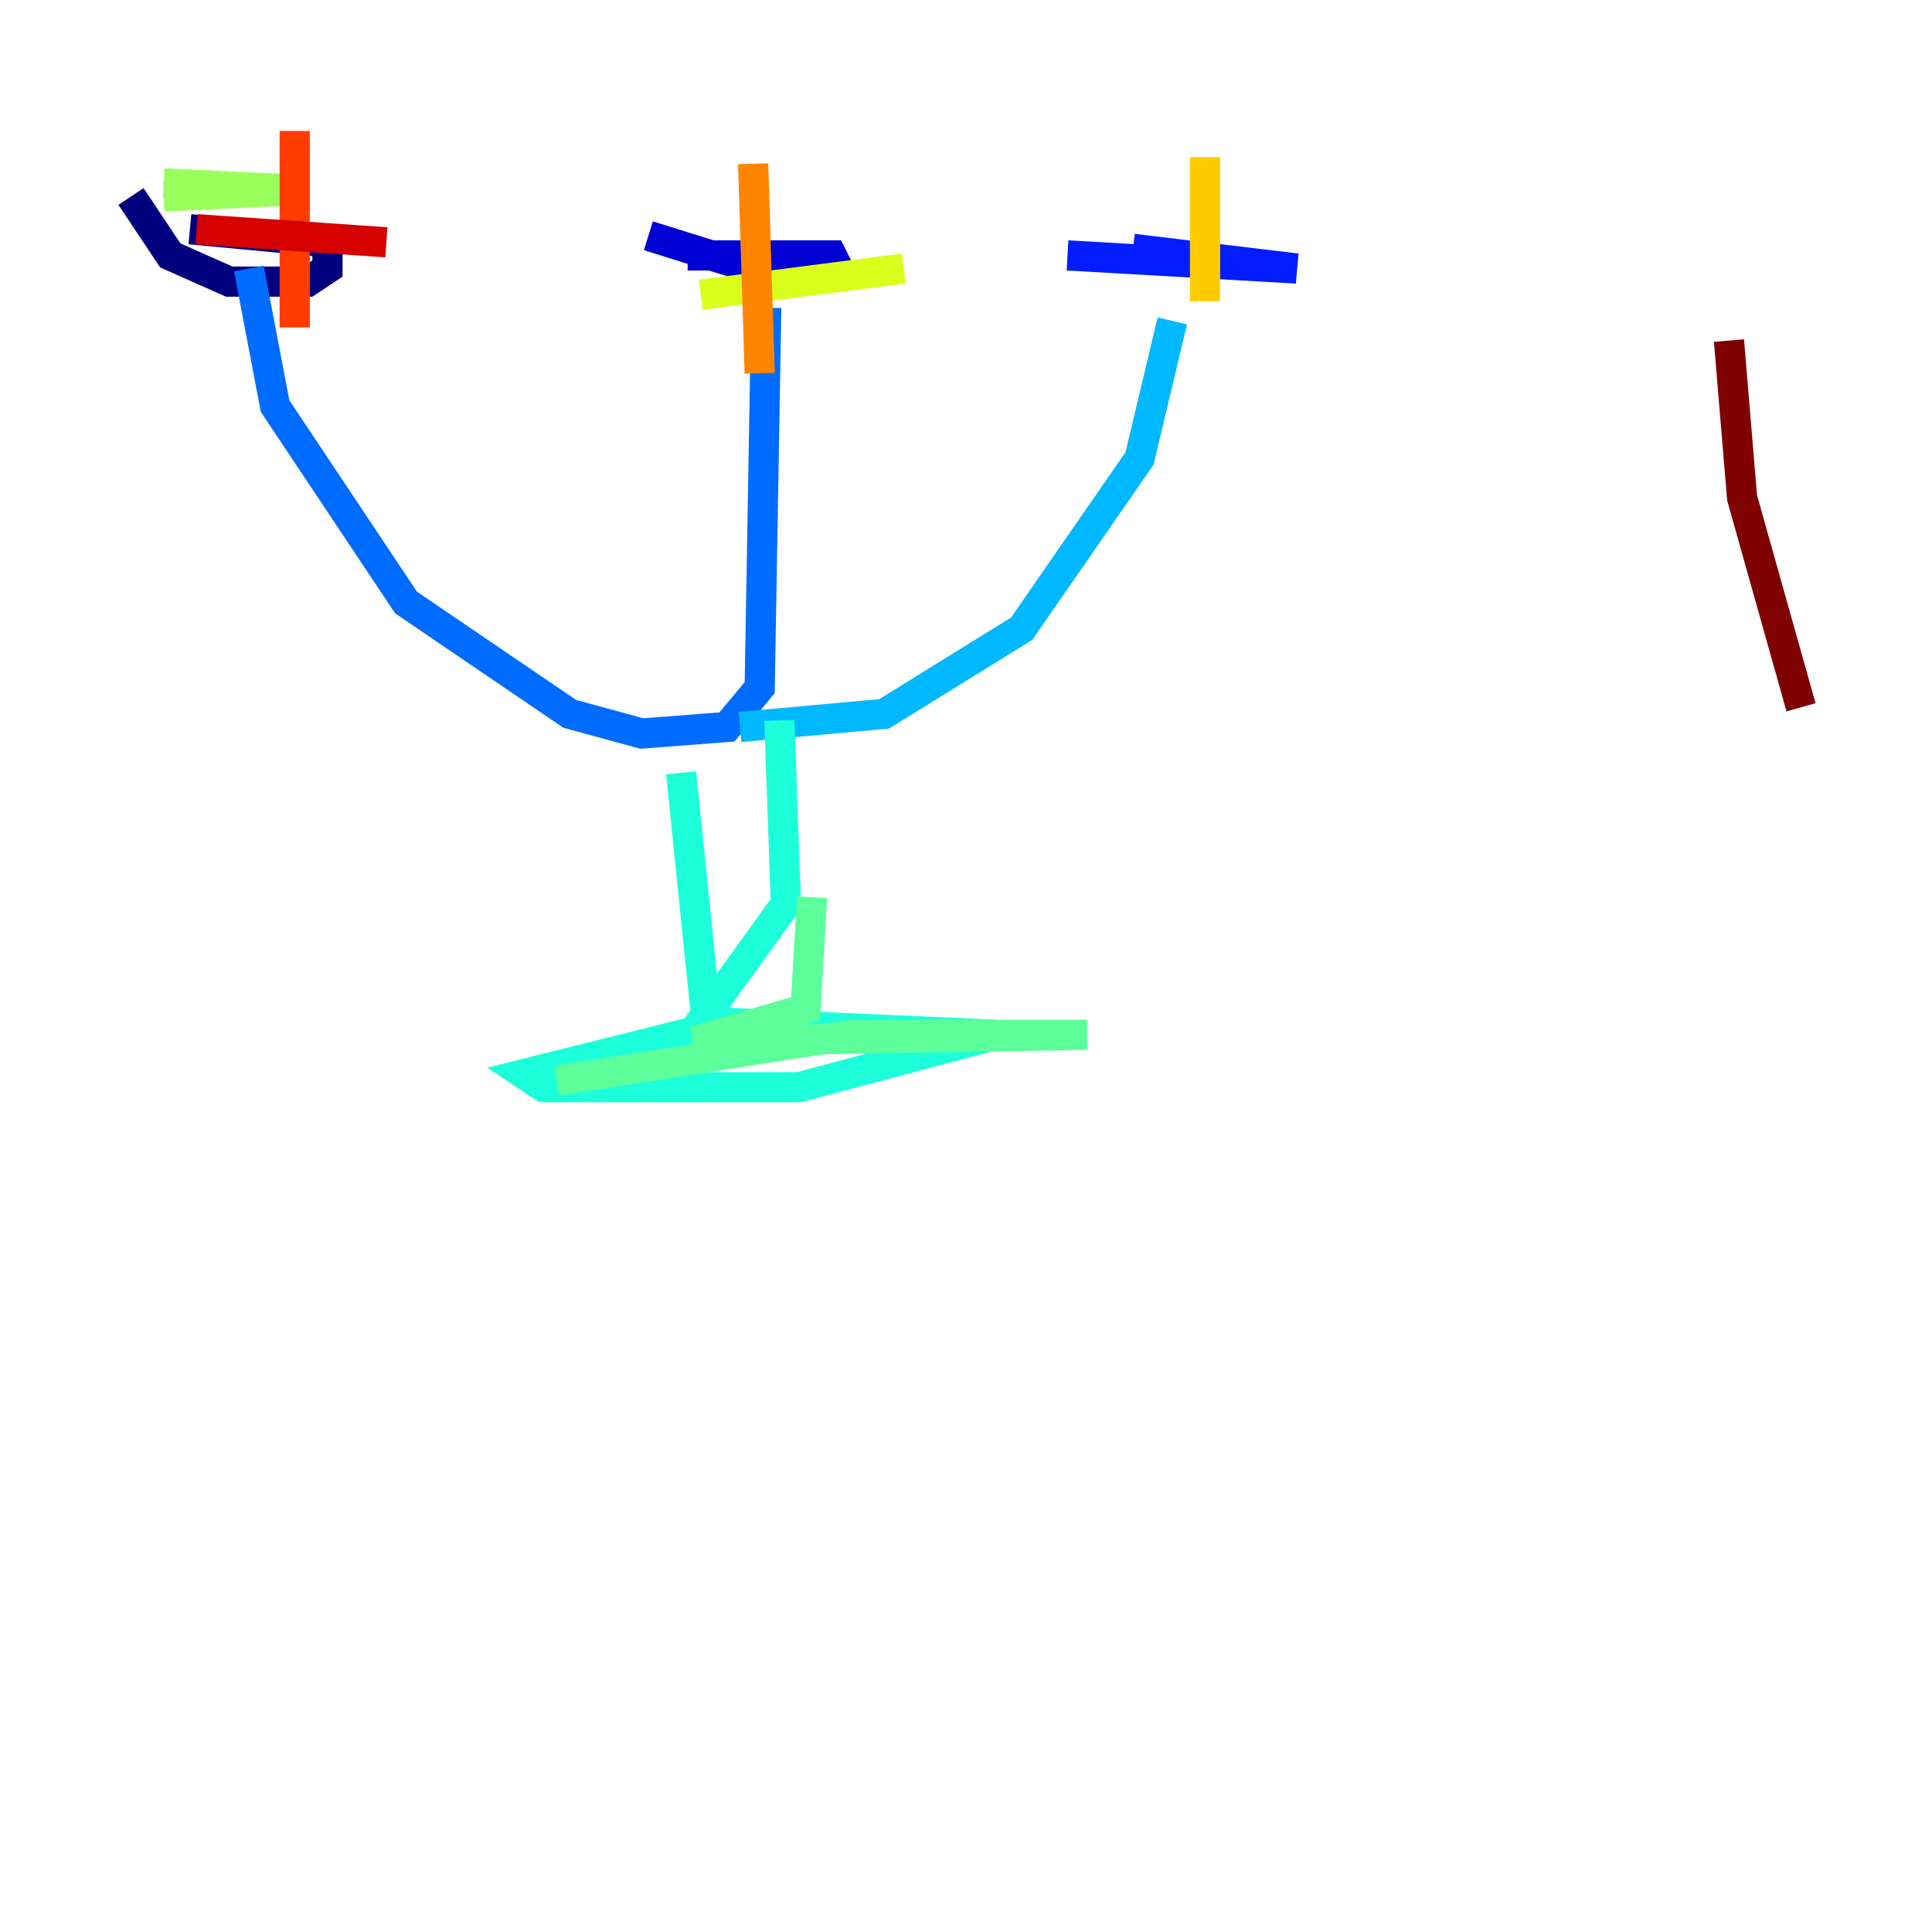 <?xml version="1.0" encoding="utf-8" ?>
<svg baseProfile="tiny" height="128" version="1.2" viewBox="0,0,128,128" width="128" xmlns="http://www.w3.org/2000/svg" xmlns:ev="http://www.w3.org/2001/xml-events" xmlns:xlink="http://www.w3.org/1999/xlink"><defs /><polyline fill="none" points="8.678,13.017 11.281,16.922 15.186,18.658 20.393,18.658 21.695,17.79 21.695,16.054 12.583,15.186" stroke="#00007f" stroke-width="2" /><polyline fill="none" points="42.956,15.62 49.898,17.79 55.539,17.79 55.105,16.922 45.559,16.922" stroke="#0000d5" stroke-width="2" /><polyline fill="none" points="70.725,16.922 85.912,17.79 75.064,16.488" stroke="#001cff" stroke-width="2" /><polyline fill="none" points="16.488,17.79 18.224,26.902 26.902,39.919 37.749,47.295 42.522,48.597 48.163,48.163 50.332,45.559 50.766,20.393" stroke="#006cff" stroke-width="2" /><polyline fill="none" points="49.031,48.163 58.576,47.295 67.688,41.654 75.498,30.373 77.668,21.261" stroke="#00b8ff" stroke-width="2" /><polyline fill="none" points="45.125,51.2 46.861,68.122 34.712,71.159 36.014,72.027 52.936,72.027 65.953,68.556 46.427,67.688 52.068,59.878 51.634,47.729" stroke="#1cffda" stroke-width="2" /><polyline fill="none" points="53.803,59.444 53.37,66.82 45.993,68.99 72.027,68.556 56.407,68.556 36.881,71.593" stroke="#5cff9a" stroke-width="2" /><polyline fill="none" points="10.848,12.149 19.959,12.583 10.848,13.017" stroke="#9aff5c" stroke-width="2" /><polyline fill="none" points="46.427,19.525 59.878,17.79" stroke="#daff1c" stroke-width="2" /><polyline fill="none" points="79.837,10.414 79.837,19.959" stroke="#ffcb00" stroke-width="2" /><polyline fill="none" points="49.898,10.848 50.332,24.732" stroke="#ff8500" stroke-width="2" /><polyline fill="none" points="19.525,8.678 19.525,21.695" stroke="#ff3b00" stroke-width="2" /><polyline fill="none" points="13.017,15.186 25.6,16.054" stroke="#d50000" stroke-width="2" /><polyline fill="none" points="114.549,22.563 115.417,32.976 119.322,46.861" stroke="#7f0000" stroke-width="2" /></svg>